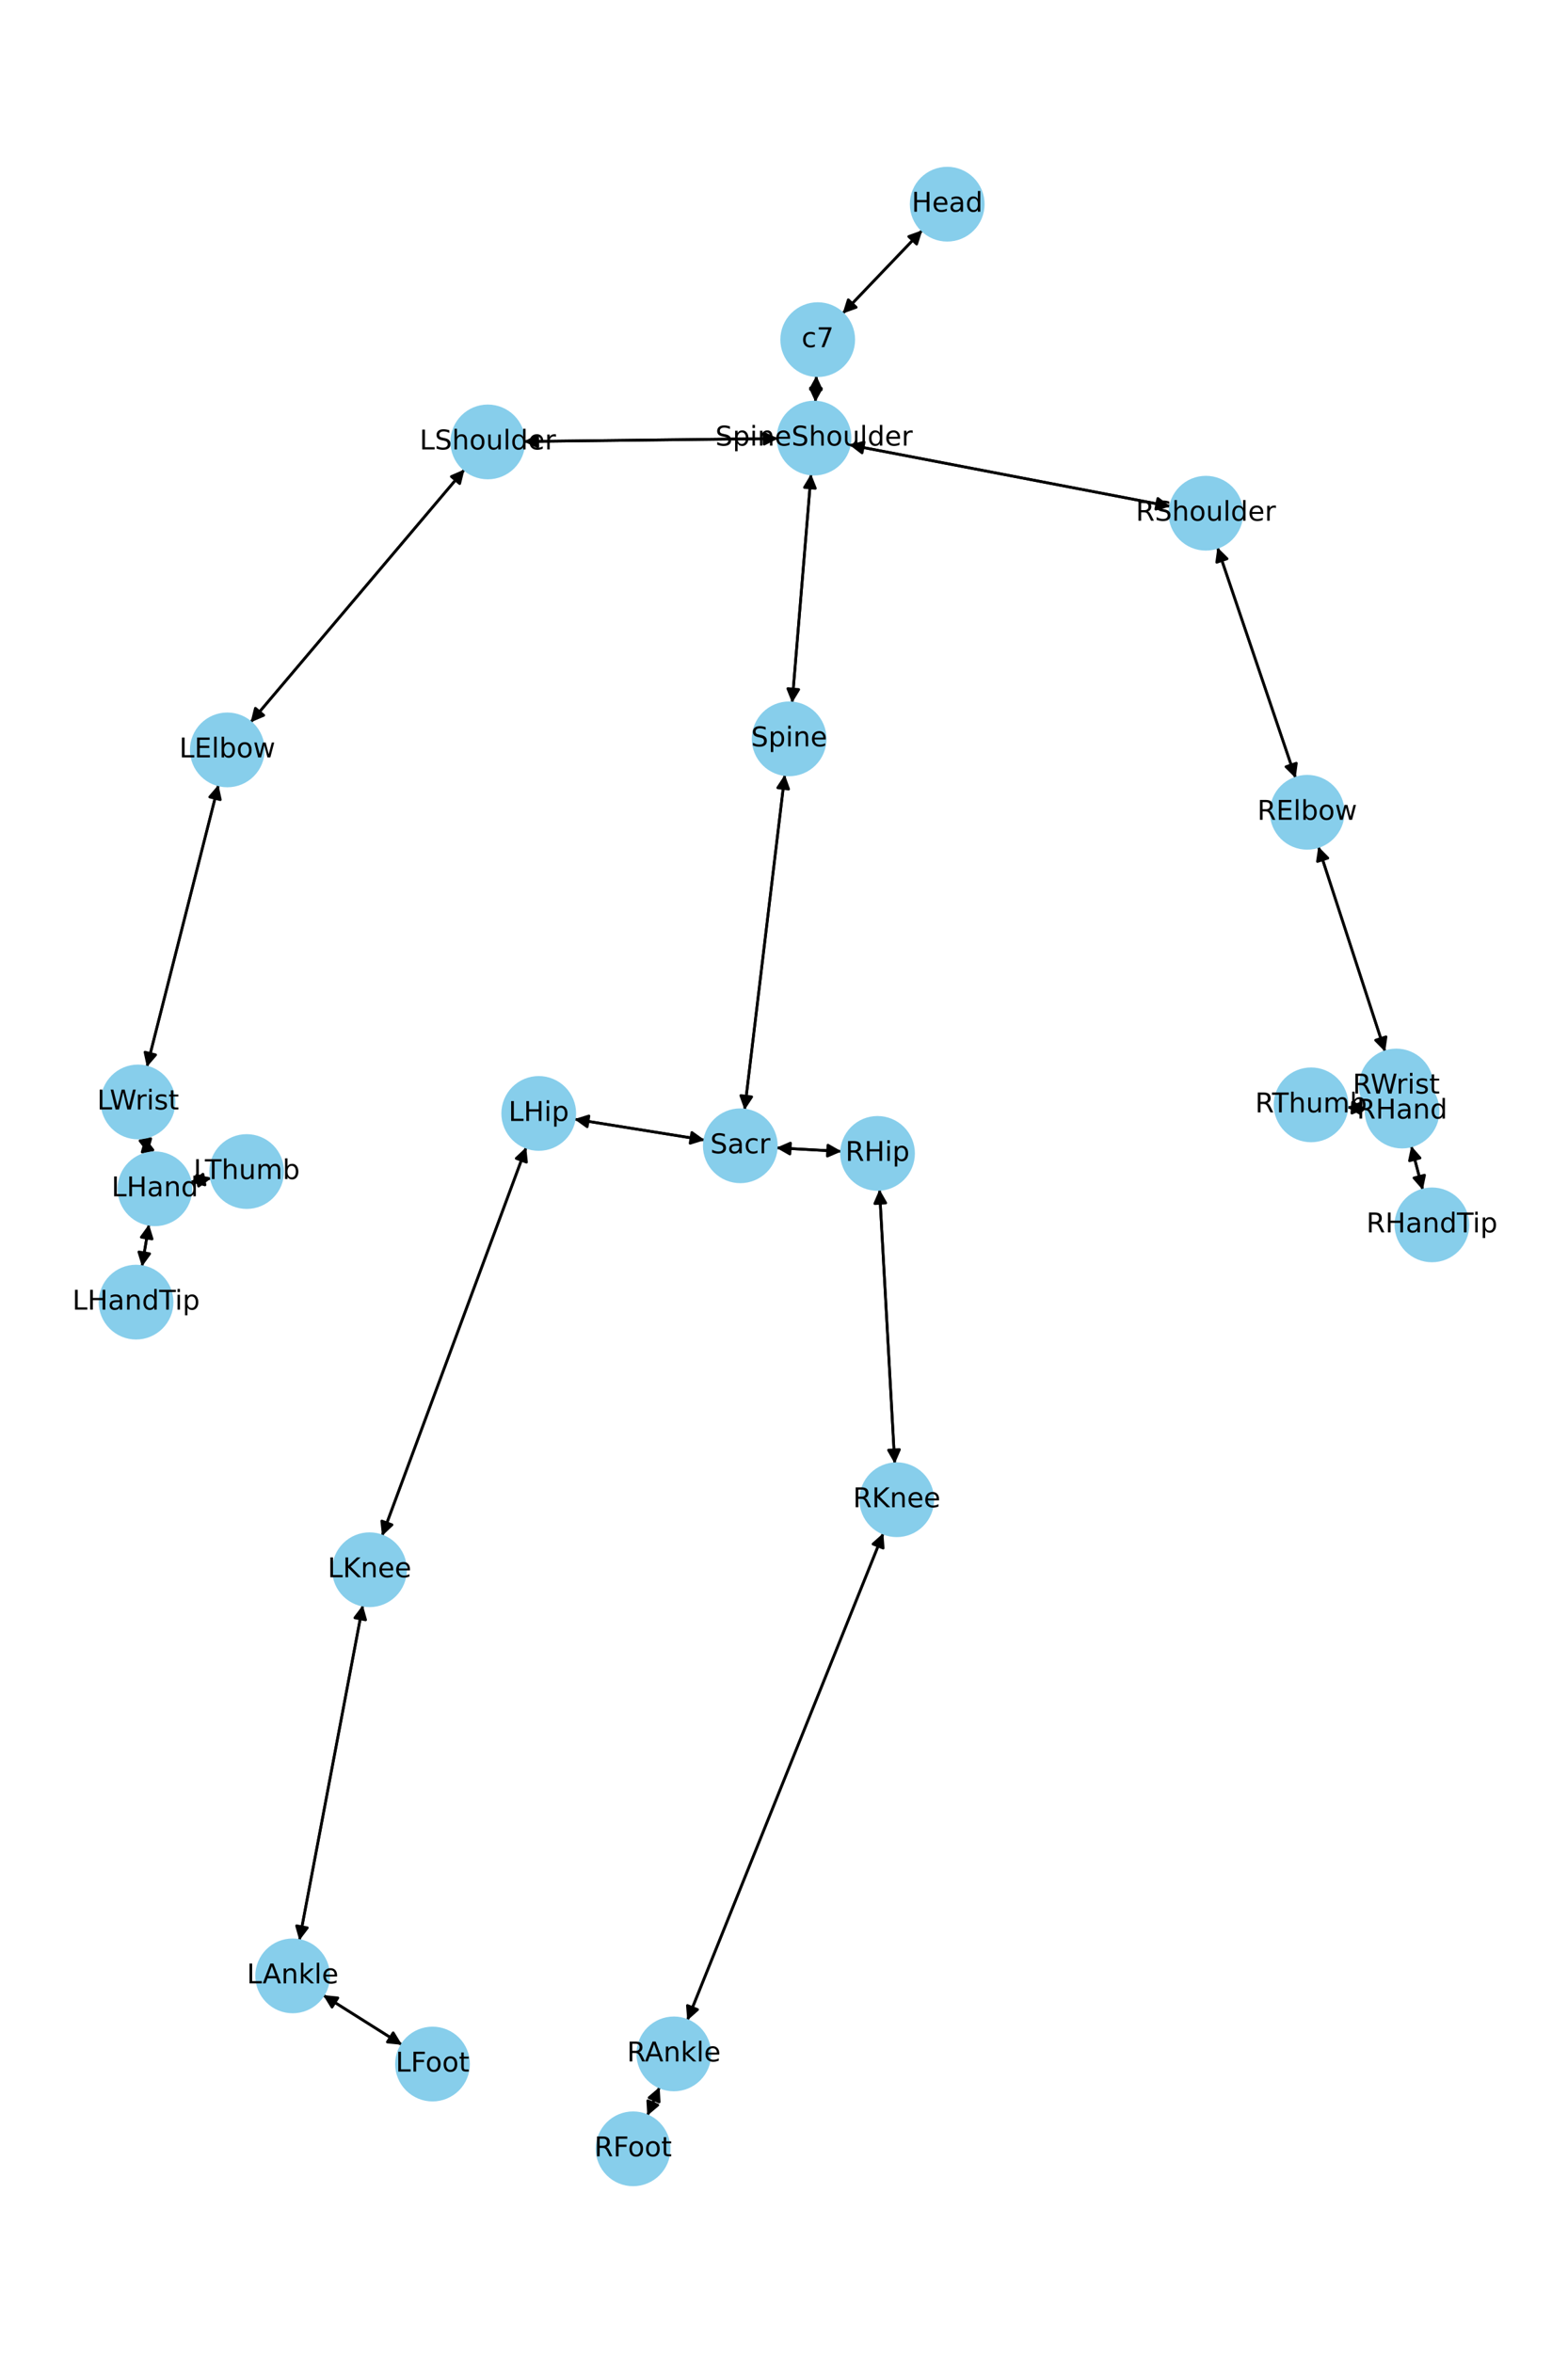 <?xml version="1.0" encoding="utf-8" standalone="no"?>
<!DOCTYPE svg PUBLIC "-//W3C//DTD SVG 1.1//EN"
  "http://www.w3.org/Graphics/SVG/1.1/DTD/svg11.dtd">
<!-- Created with matplotlib (https://matplotlib.org/) -->
<svg height="864pt" version="1.1" viewBox="0 0 576 864" width="576pt" xmlns="http://www.w3.org/2000/svg" xmlns:xlink="http://www.w3.org/1999/xlink">
 <defs>
  <style type="text/css">*{stroke-linecap:butt;stroke-linejoin:round;}</style>
 </defs>
 <g id="figure_1">
  <g id="patch_1">
   <path d="M 0 864 
L 576 864 
L 576 0 
L 0 0 
z
" style="fill:#ffffff;"/>
  </g>
  <g id="axes_1">
   <g id="patch_2">
    <path clip-path="url(#p92b33b0981)" d="M 338.811 84.534 
Q 324.17 99.842 310.302 114.341 
" style="fill:none;stroke:#000000;stroke-linecap:round;"/>
    <path clip-path="url(#p92b33b0981)" d="M 314.512 112.833 
L 310.302 114.341 
L 311.622 110.068 
L 314.512 112.833 
z
" style="stroke:#000000;stroke-linecap:round;"/>
   </g>
   <g id="patch_3">
    <path clip-path="url(#p92b33b0981)" d="M 299.892 137.928 
Q 299.71 142.787 299.571 146.529 
" style="fill:none;stroke:#000000;stroke-linecap:round;"/>
    <path clip-path="url(#p92b33b0981)" d="M 301.718 142.607 
L 299.571 146.529 
L 297.721 142.457 
L 301.718 142.607 
z
" style="stroke:#000000;stroke-linecap:round;"/>
   </g>
   <g id="patch_4">
    <path clip-path="url(#p92b33b0981)" d="M 309.528 115.151 
Q 324.168 99.843 338.036 85.344 
" style="fill:none;stroke:#000000;stroke-linecap:round;"/>
    <path clip-path="url(#p92b33b0981)" d="M 333.826 86.852 
L 338.036 85.344 
L 336.717 89.617 
L 333.826 86.852 
z
" style="stroke:#000000;stroke-linecap:round;"/>
   </g>
   <g id="patch_5">
    <path clip-path="url(#p92b33b0981)" d="M 297.944 174.045 
Q 294.462 216.078 291.072 256.997 
" style="fill:none;stroke:#000000;stroke-linecap:round;"/>
    <path clip-path="url(#p92b33b0981)" d="M 293.396 253.175 
L 291.072 256.997 
L 289.409 252.845 
L 293.396 253.175 
z
" style="stroke:#000000;stroke-linecap:round;"/>
   </g>
   <g id="patch_6">
    <path clip-path="url(#p92b33b0981)" d="M 285.806 161.02 
Q 239.109 161.569 193.53 162.105 
" style="fill:none;stroke:#000000;stroke-linecap:round;"/>
    <path clip-path="url(#p92b33b0981)" d="M 197.554 164.058 
L 193.53 162.105 
L 197.507 160.058 
L 197.554 164.058 
z
" style="stroke:#000000;stroke-linecap:round;"/>
   </g>
   <g id="patch_7">
    <path clip-path="url(#p92b33b0981)" d="M 312.025 163.354 
Q 371.004 174.655 428.885 185.747 
" style="fill:none;stroke:#000000;stroke-linecap:round;"/>
    <path clip-path="url(#p92b33b0981)" d="M 425.333 183.03 
L 428.885 185.747 
L 424.58 186.958 
L 425.333 183.03 
z
" style="stroke:#000000;stroke-linecap:round;"/>
   </g>
   <g id="patch_8">
    <path clip-path="url(#p92b33b0981)" d="M 299.529 147.647 
Q 299.71 142.787 299.85 139.045 
" style="fill:none;stroke:#000000;stroke-linecap:round;"/>
    <path clip-path="url(#p92b33b0981)" d="M 297.702 142.968 
L 299.85 139.045 
L 301.699 143.117 
L 297.702 142.968 
z
" style="stroke:#000000;stroke-linecap:round;"/>
   </g>
   <g id="patch_9">
    <path clip-path="url(#p92b33b0981)" d="M 288.31 284.435 
Q 280.917 346.015 273.657 406.485 
" style="fill:none;stroke:#000000;stroke-linecap:round;"/>
    <path clip-path="url(#p92b33b0981)" d="M 276.12 402.752 
L 273.657 406.485 
L 272.149 402.275 
L 276.12 402.752 
z
" style="stroke:#000000;stroke-linecap:round;"/>
   </g>
   <g id="patch_10">
    <path clip-path="url(#p92b33b0981)" d="M 290.979 258.117 
Q 294.461 216.084 297.851 175.165 
" style="fill:none;stroke:#000000;stroke-linecap:round;"/>
    <path clip-path="url(#p92b33b0981)" d="M 295.528 178.987 
L 297.851 175.165 
L 299.514 179.317 
L 295.528 178.987 
z
" style="stroke:#000000;stroke-linecap:round;"/>
   </g>
   <g id="patch_11">
    <path clip-path="url(#p92b33b0981)" d="M 258.882 418.63 
Q 234.923 414.786 212.067 411.119 
" style="fill:none;stroke:#000000;stroke-linecap:round;"/>
    <path clip-path="url(#p92b33b0981)" d="M 215.699 413.728 
L 212.067 411.119 
L 216.333 409.778 
L 215.699 413.728 
z
" style="stroke:#000000;stroke-linecap:round;"/>
   </g>
   <g id="patch_12">
    <path clip-path="url(#p92b33b0981)" d="M 285.155 421.458 
Q 297.15 422.123 308.028 422.727 
" style="fill:none;stroke:#000000;stroke-linecap:round;"/>
    <path clip-path="url(#p92b33b0981)" d="M 304.144 420.508 
L 308.028 422.727 
L 303.923 424.502 
L 304.144 420.508 
z
" style="stroke:#000000;stroke-linecap:round;"/>
   </g>
   <g id="patch_13">
    <path clip-path="url(#p92b33b0981)" d="M 273.525 407.588 
Q 280.918 346.008 288.178 285.538 
" style="fill:none;stroke:#000000;stroke-linecap:round;"/>
    <path clip-path="url(#p92b33b0981)" d="M 285.715 289.271 
L 288.178 285.538 
L 289.687 289.748 
L 285.715 289.271 
z
" style="stroke:#000000;stroke-linecap:round;"/>
   </g>
   <g id="patch_14">
    <path clip-path="url(#p92b33b0981)" d="M 170.639 172.375 
Q 131.342 218.817 92.768 264.406 
" style="fill:none;stroke:#000000;stroke-linecap:round;"/>
    <path clip-path="url(#p92b33b0981)" d="M 96.878 262.645 
L 92.768 264.406 
L 93.825 260.061 
L 96.878 262.645 
z
" style="stroke:#000000;stroke-linecap:round;"/>
   </g>
   <g id="patch_15">
    <path clip-path="url(#p92b33b0981)" d="M 192.415 162.118 
Q 239.112 161.569 284.691 161.033 
" style="fill:none;stroke:#000000;stroke-linecap:round;"/>
    <path clip-path="url(#p92b33b0981)" d="M 280.668 159.081 
L 284.691 161.033 
L 280.715 163.08 
L 280.668 159.081 
z
" style="stroke:#000000;stroke-linecap:round;"/>
   </g>
   <g id="patch_16">
    <path clip-path="url(#p92b33b0981)" d="M 80.248 288.183 
Q 67.103 339.993 54.234 390.72 
" style="fill:none;stroke:#000000;stroke-linecap:round;"/>
    <path clip-path="url(#p92b33b0981)" d="M 57.156 387.334 
L 54.234 390.72 
L 53.279 386.351 
L 57.156 387.334 
z
" style="stroke:#000000;stroke-linecap:round;"/>
   </g>
   <g id="patch_17">
    <path clip-path="url(#p92b33b0981)" d="M 92.048 265.256 
Q 131.345 218.814 169.919 173.225 
" style="fill:none;stroke:#000000;stroke-linecap:round;"/>
    <path clip-path="url(#p92b33b0981)" d="M 165.809 174.987 
L 169.919 173.225 
L 168.862 177.57 
L 165.809 174.987 
z
" style="stroke:#000000;stroke-linecap:round;"/>
   </g>
   <g id="patch_18">
    <path clip-path="url(#p92b33b0981)" d="M 53.228 417.617 
Q 53.802 420.571 54.163 422.429 
" style="fill:none;stroke:#000000;stroke-linecap:round;"/>
    <path clip-path="url(#p92b33b0981)" d="M 55.364 418.121 
L 54.163 422.429 
L 51.437 418.883 
L 55.364 418.121 
z
" style="stroke:#000000;stroke-linecap:round;"/>
   </g>
   <g id="patch_19">
    <path clip-path="url(#p92b33b0981)" d="M 53.959 391.803 
Q 67.103 339.993 79.973 289.266 
" style="fill:none;stroke:#000000;stroke-linecap:round;"/>
    <path clip-path="url(#p92b33b0981)" d="M 77.051 292.652 
L 79.973 289.266 
L 80.928 293.635 
L 77.051 292.652 
z
" style="stroke:#000000;stroke-linecap:round;"/>
   </g>
   <g id="patch_20">
    <path clip-path="url(#p92b33b0981)" d="M 54.731 449.561 
Q 53.442 457.319 52.336 463.973 
" style="fill:none;stroke:#000000;stroke-linecap:round;"/>
    <path clip-path="url(#p92b33b0981)" d="M 54.965 460.355 
L 52.336 463.973 
L 51.019 459.7 
L 54.965 460.355 
z
" style="stroke:#000000;stroke-linecap:round;"/>
   </g>
   <g id="patch_21">
    <path clip-path="url(#p92b33b0981)" d="M 69.9 434.07 
Q 73.757 433.345 76.516 432.827 
" style="fill:none;stroke:#000000;stroke-linecap:round;"/>
    <path clip-path="url(#p92b33b0981)" d="M 72.215 431.6 
L 76.516 432.827 
L 72.954 435.531 
L 72.215 431.6 
z
" style="stroke:#000000;stroke-linecap:round;"/>
   </g>
   <g id="patch_22">
    <path clip-path="url(#p92b33b0981)" d="M 54.376 423.525 
Q 53.802 420.57 53.441 418.713 
" style="fill:none;stroke:#000000;stroke-linecap:round;"/>
    <path clip-path="url(#p92b33b0981)" d="M 52.241 423.021 
L 53.441 418.713 
L 56.167 422.258 
L 52.241 423.021 
z
" style="stroke:#000000;stroke-linecap:round;"/>
   </g>
   <g id="patch_23">
    <path clip-path="url(#p92b33b0981)" d="M 447.221 200.977 
Q 461.584 243.358 475.587 284.68 
" style="fill:none;stroke:#000000;stroke-linecap:round;"/>
    <path clip-path="url(#p92b33b0981)" d="M 476.198 280.25 
L 475.587 284.68 
L 472.409 281.534 
L 476.198 280.25 
z
" style="stroke:#000000;stroke-linecap:round;"/>
   </g>
   <g id="patch_24">
    <path clip-path="url(#p92b33b0981)" d="M 429.986 185.958 
Q 371.007 174.656 313.126 163.565 
" style="fill:none;stroke:#000000;stroke-linecap:round;"/>
    <path clip-path="url(#p92b33b0981)" d="M 316.678 166.282 
L 313.126 163.565 
L 317.431 162.353 
L 316.678 166.282 
z
" style="stroke:#000000;stroke-linecap:round;"/>
   </g>
   <g id="patch_25">
    <path clip-path="url(#p92b33b0981)" d="M 484.287 310.844 
Q 496.554 348.521 508.475 385.135 
" style="fill:none;stroke:#000000;stroke-linecap:round;"/>
    <path clip-path="url(#p92b33b0981)" d="M 509.138 380.713 
L 508.475 385.135 
L 505.335 381.951 
L 509.138 380.713 
z
" style="stroke:#000000;stroke-linecap:round;"/>
   </g>
   <g id="patch_26">
    <path clip-path="url(#p92b33b0981)" d="M 475.945 285.734 
Q 461.582 243.353 447.579 202.032 
" style="fill:none;stroke:#000000;stroke-linecap:round;"/>
    <path clip-path="url(#p92b33b0981)" d="M 446.968 206.462 
L 447.579 202.032 
L 450.757 205.178 
L 446.968 206.462 
z
" style="stroke:#000000;stroke-linecap:round;"/>
   </g>
   <g id="patch_27">
    <path clip-path="url(#p92b33b0981)" d="M 512.916 398.776 
Q 513.985 403.375 514.802 406.886 
" style="fill:none;stroke:#000000;stroke-linecap:round;"/>
    <path clip-path="url(#p92b33b0981)" d="M 515.844 402.537 
L 514.802 406.886 
L 511.948 403.443 
L 515.844 402.537 
z
" style="stroke:#000000;stroke-linecap:round;"/>
   </g>
   <g id="patch_28">
    <path clip-path="url(#p92b33b0981)" d="M 508.82 386.197 
Q 496.553 348.519 484.632 311.906 
" style="fill:none;stroke:#000000;stroke-linecap:round;"/>
    <path clip-path="url(#p92b33b0981)" d="M 483.969 316.328 
L 484.632 311.906 
L 487.772 315.09 
L 483.969 316.328 
z
" style="stroke:#000000;stroke-linecap:round;"/>
   </g>
   <g id="patch_29">
    <path clip-path="url(#p92b33b0981)" d="M 518.411 420.771 
Q 520.536 428.869 522.377 435.887 
" style="fill:none;stroke:#000000;stroke-linecap:round;"/>
    <path clip-path="url(#p92b33b0981)" d="M 523.296 431.51 
L 522.377 435.887 
L 519.427 432.525 
L 523.296 431.51 
z
" style="stroke:#000000;stroke-linecap:round;"/>
   </g>
   <g id="patch_30">
    <path clip-path="url(#p92b33b0981)" d="M 501.858 407.074 
Q 498.337 406.833 495.932 406.669 
" style="fill:none;stroke:#000000;stroke-linecap:round;"/>
    <path clip-path="url(#p92b33b0981)" d="M 499.786 408.937 
L 495.932 406.669 
L 500.059 404.946 
L 499.786 408.937 
z
" style="stroke:#000000;stroke-linecap:round;"/>
   </g>
   <g id="patch_31">
    <path clip-path="url(#p92b33b0981)" d="M 515.055 407.975 
Q 513.985 403.375 513.169 399.865 
" style="fill:none;stroke:#000000;stroke-linecap:round;"/>
    <path clip-path="url(#p92b33b0981)" d="M 512.127 404.214 
L 513.169 399.865 
L 516.023 403.308 
L 512.127 404.214 
z
" style="stroke:#000000;stroke-linecap:round;"/>
   </g>
   <g id="patch_32">
    <path clip-path="url(#p92b33b0981)" d="M 193.302 421.249 
Q 166.823 492.621 140.734 562.945 
" style="fill:none;stroke:#000000;stroke-linecap:round;"/>
    <path clip-path="url(#p92b33b0981)" d="M 144 559.891 
L 140.734 562.945 
L 140.25 558.5 
L 144 559.891 
z
" style="stroke:#000000;stroke-linecap:round;"/>
   </g>
   <g id="patch_33">
    <path clip-path="url(#p92b33b0981)" d="M 210.968 410.943 
Q 234.928 414.787 257.784 418.453 
" style="fill:none;stroke:#000000;stroke-linecap:round;"/>
    <path clip-path="url(#p92b33b0981)" d="M 254.151 415.845 
L 257.784 418.453 
L 253.517 419.795 
L 254.151 415.845 
z
" style="stroke:#000000;stroke-linecap:round;"/>
   </g>
   <g id="patch_34">
    <path clip-path="url(#p92b33b0981)" d="M 133.282 589.399 
Q 121.626 650.962 110.179 711.427 
" style="fill:none;stroke:#000000;stroke-linecap:round;"/>
    <path clip-path="url(#p92b33b0981)" d="M 112.888 707.869 
L 110.179 711.427 
L 108.958 707.125 
L 112.888 707.869 
z
" style="stroke:#000000;stroke-linecap:round;"/>
   </g>
   <g id="patch_35">
    <path clip-path="url(#p92b33b0981)" d="M 140.344 563.994 
Q 166.823 492.622 192.912 422.298 
" style="fill:none;stroke:#000000;stroke-linecap:round;"/>
    <path clip-path="url(#p92b33b0981)" d="M 189.646 425.352 
L 192.912 422.298 
L 193.396 426.744 
L 189.646 425.352 
z
" style="stroke:#000000;stroke-linecap:round;"/>
   </g>
   <g id="patch_36">
    <path clip-path="url(#p92b33b0981)" d="M 118.702 732.577 
Q 133.199 741.713 146.75 750.252 
" style="fill:none;stroke:#000000;stroke-linecap:round;"/>
    <path clip-path="url(#p92b33b0981)" d="M 144.432 746.428 
L 146.75 750.252 
L 142.3 749.812 
L 144.432 746.428 
z
" style="stroke:#000000;stroke-linecap:round;"/>
   </g>
   <g id="patch_37">
    <path clip-path="url(#p92b33b0981)" d="M 109.972 712.522 
Q 121.627 650.959 133.075 590.493 
" style="fill:none;stroke:#000000;stroke-linecap:round;"/>
    <path clip-path="url(#p92b33b0981)" d="M 130.365 594.052 
L 133.075 590.493 
L 134.296 594.796 
L 130.365 594.052 
z
" style="stroke:#000000;stroke-linecap:round;"/>
   </g>
   <g id="patch_38">
    <path clip-path="url(#p92b33b0981)" d="M 147.696 750.848 
Q 133.199 741.713 119.648 733.173 
" style="fill:none;stroke:#000000;stroke-linecap:round;"/>
    <path clip-path="url(#p92b33b0981)" d="M 121.966 736.998 
L 119.648 733.173 
L 124.098 733.614 
L 121.966 736.998 
z
" style="stroke:#000000;stroke-linecap:round;"/>
   </g>
   <g id="patch_39">
    <path clip-path="url(#p92b33b0981)" d="M 323.087 436.727 
Q 325.886 487.104 328.623 536.365 
" style="fill:none;stroke:#000000;stroke-linecap:round;"/>
    <path clip-path="url(#p92b33b0981)" d="M 330.398 532.26 
L 328.623 536.365 
L 326.404 532.482 
L 330.398 532.26 
z
" style="stroke:#000000;stroke-linecap:round;"/>
   </g>
   <g id="patch_40">
    <path clip-path="url(#p92b33b0981)" d="M 309.146 422.789 
Q 297.151 422.124 286.273 421.52 
" style="fill:none;stroke:#000000;stroke-linecap:round;"/>
    <path clip-path="url(#p92b33b0981)" d="M 290.156 423.739 
L 286.273 421.52 
L 290.378 419.745 
L 290.156 423.739 
z
" style="stroke:#000000;stroke-linecap:round;"/>
   </g>
   <g id="patch_41">
    <path clip-path="url(#p92b33b0981)" d="M 324.479 562.96 
Q 288.476 652.432 252.891 740.866 
" style="fill:none;stroke:#000000;stroke-linecap:round;"/>
    <path clip-path="url(#p92b33b0981)" d="M 256.24 737.901 
L 252.891 740.866 
L 252.529 736.408 
L 256.24 737.901 
z
" style="stroke:#000000;stroke-linecap:round;"/>
   </g>
   <g id="patch_42">
    <path clip-path="url(#p92b33b0981)" d="M 328.685 537.48 
Q 325.886 487.103 323.149 437.843 
" style="fill:none;stroke:#000000;stroke-linecap:round;"/>
    <path clip-path="url(#p92b33b0981)" d="M 321.374 441.947 
L 323.149 437.843 
L 325.368 441.725 
L 321.374 441.947 
z
" style="stroke:#000000;stroke-linecap:round;"/>
   </g>
   <g id="patch_43">
    <path clip-path="url(#p92b33b0981)" d="M 242.314 766.331 
Q 240.05 771.601 238.227 775.844 
" style="fill:none;stroke:#000000;stroke-linecap:round;"/>
    <path clip-path="url(#p92b33b0981)" d="M 241.644 772.959 
L 238.227 775.844 
L 237.968 771.38 
L 241.644 772.959 
z
" style="stroke:#000000;stroke-linecap:round;"/>
   </g>
   <g id="patch_44">
    <path clip-path="url(#p92b33b0981)" d="M 252.473 741.904 
Q 288.476 652.432 324.062 563.998 
" style="fill:none;stroke:#000000;stroke-linecap:round;"/>
    <path clip-path="url(#p92b33b0981)" d="M 320.713 566.963 
L 324.062 563.998 
L 324.424 568.456 
L 320.713 566.963 
z
" style="stroke:#000000;stroke-linecap:round;"/>
   </g>
   <g id="patch_45">
    <path clip-path="url(#p92b33b0981)" d="M 237.786 776.872 
Q 240.05 771.601 241.873 767.358 
" style="fill:none;stroke:#000000;stroke-linecap:round;"/>
    <path clip-path="url(#p92b33b0981)" d="M 238.456 770.244 
L 241.873 767.358 
L 242.132 771.823 
L 238.456 770.244 
z
" style="stroke:#000000;stroke-linecap:round;"/>
   </g>
   <g id="patch_46">
    <path clip-path="url(#p92b33b0981)" d="M 52.152 465.081 
Q 53.441 457.323 54.547 450.669 
" style="fill:none;stroke:#000000;stroke-linecap:round;"/>
    <path clip-path="url(#p92b33b0981)" d="M 51.918 454.287 
L 54.547 450.669 
L 55.864 454.942 
L 51.918 454.287 
z
" style="stroke:#000000;stroke-linecap:round;"/>
   </g>
   <g id="patch_47">
    <path clip-path="url(#p92b33b0981)" d="M 77.612 432.621 
Q 73.755 433.346 70.997 433.864 
" style="fill:none;stroke:#000000;stroke-linecap:round;"/>
    <path clip-path="url(#p92b33b0981)" d="M 75.297 435.091 
L 70.997 433.864 
L 74.559 431.16 
L 75.297 435.091 
z
" style="stroke:#000000;stroke-linecap:round;"/>
   </g>
   <g id="patch_48">
    <path clip-path="url(#p92b33b0981)" d="M 522.66 436.966 
Q 520.535 428.867 518.695 421.85 
" style="fill:none;stroke:#000000;stroke-linecap:round;"/>
    <path clip-path="url(#p92b33b0981)" d="M 517.775 426.226 
L 518.695 421.85 
L 521.644 425.211 
L 517.775 426.226 
z
" style="stroke:#000000;stroke-linecap:round;"/>
   </g>
   <g id="patch_49">
    <path clip-path="url(#p92b33b0981)" d="M 494.813 406.593 
Q 498.334 406.833 500.74 406.997 
" style="fill:none;stroke:#000000;stroke-linecap:round;"/>
    <path clip-path="url(#p92b33b0981)" d="M 496.886 404.729 
L 500.74 406.997 
L 496.613 408.72 
L 496.886 404.729 
z
" style="stroke:#000000;stroke-linecap:round;"/>
   </g>
   <g id="PathCollection_1">
    <defs>
     <path d="M 0 13.229 
C 3.508 13.229 6.873 11.835 9.354 9.354 
C 11.835 6.873 13.229 3.508 13.229 0 
C 13.229 -3.508 11.835 -6.873 9.354 -9.354 
C 6.873 -11.835 3.508 -13.229 0 -13.229 
C -3.508 -13.229 -6.873 -11.835 -9.354 -9.354 
C -11.835 -6.873 -13.229 -3.508 -13.229 0 
C -13.229 3.508 -11.835 6.873 -9.354 9.354 
C -6.873 11.835 -3.508 13.229 0 13.229 
z
" id="ma972249b07" style="stroke:#87ceeb;"/>
    </defs>
    <g clip-path="url(#p92b33b0981)">
     <use style="fill:#87ceeb;stroke:#87ceeb;" x="347.954" xlink:href="#ma972249b07" y="74.975"/>
     <use style="fill:#87ceeb;stroke:#87ceeb;" x="300.385" xlink:href="#ma972249b07" y="124.71"/>
     <use style="fill:#87ceeb;stroke:#87ceeb;" x="299.036" xlink:href="#ma972249b07" y="160.865"/>
     <use style="fill:#87ceeb;stroke:#87ceeb;" x="289.888" xlink:href="#ma972249b07" y="271.297"/>
     <use style="fill:#87ceeb;stroke:#87ceeb;" x="271.948" xlink:href="#ma972249b07" y="420.726"/>
     <use style="fill:#87ceeb;stroke:#87ceeb;" x="179.186" xlink:href="#ma972249b07" y="162.274"/>
     <use style="fill:#87ceeb;stroke:#87ceeb;" x="83.501" xlink:href="#ma972249b07" y="275.357"/>
     <use style="fill:#87ceeb;stroke:#87ceeb;" x="50.705" xlink:href="#ma972249b07" y="404.629"/>
     <use style="fill:#87ceeb;stroke:#87ceeb;" x="56.899" xlink:href="#ma972249b07" y="436.513"/>
     <use style="fill:#87ceeb;stroke:#87ceeb;" x="442.975" xlink:href="#ma972249b07" y="188.447"/>
     <use style="fill:#87ceeb;stroke:#87ceeb;" x="480.191" xlink:href="#ma972249b07" y="298.265"/>
     <use style="fill:#87ceeb;stroke:#87ceeb;" x="512.916" xlink:href="#ma972249b07" y="398.776"/>
     <use style="fill:#87ceeb;stroke:#87ceeb;" x="515.055" xlink:href="#ma972249b07" y="407.975"/>
     <use style="fill:#87ceeb;stroke:#87ceeb;" x="197.903" xlink:href="#ma972249b07" y="408.847"/>
     <use style="fill:#87ceeb;stroke:#87ceeb;" x="135.743" xlink:href="#ma972249b07" y="576.396"/>
     <use style="fill:#87ceeb;stroke:#87ceeb;" x="107.51" xlink:href="#ma972249b07" y="725.525"/>
     <use style="fill:#87ceeb;stroke:#87ceeb;" x="158.888" xlink:href="#ma972249b07" y="757.901"/>
     <use style="fill:#87ceeb;stroke:#87ceeb;" x="322.353" xlink:href="#ma972249b07" y="423.521"/>
     <use style="fill:#87ceeb;stroke:#87ceeb;" x="329.418" xlink:href="#ma972249b07" y="550.686"/>
     <use style="fill:#87ceeb;stroke:#87ceeb;" x="247.534" xlink:href="#ma972249b07" y="754.178"/>
     <use style="fill:#87ceeb;stroke:#87ceeb;" x="232.566" xlink:href="#ma972249b07" y="789.025"/>
     <use style="fill:#87ceeb;stroke:#87ceeb;" x="49.983" xlink:href="#ma972249b07" y="478.13"/>
     <use style="fill:#87ceeb;stroke:#87ceeb;" x="90.613" xlink:href="#ma972249b07" y="430.178"/>
     <use style="fill:#87ceeb;stroke:#87ceeb;" x="526.017" xlink:href="#ma972249b07" y="449.762"/>
     <use style="fill:#87ceeb;stroke:#87ceeb;" x="481.617" xlink:href="#ma972249b07" y="405.691"/>
    </g>
   </g>
   <g id="text_1">
    <g clip-path="url(#p92b33b0981)">
     <!-- Head -->
     <g transform="translate(334.879 77.735)scale(0.1 -0.1)">
      <defs>
       <path d="M 9.812 72.906 
L 19.672 72.906 
L 19.672 43.016 
L 55.516 43.016 
L 55.516 72.906 
L 65.375 72.906 
L 65.375 0 
L 55.516 0 
L 55.516 34.719 
L 19.672 34.719 
L 19.672 0 
L 9.812 0 
z
" id="DejaVuSans-72"/>
       <path d="M 56.203 29.594 
L 56.203 25.203 
L 14.891 25.203 
Q 15.484 15.922 20.484 11.062 
Q 25.484 6.203 34.422 6.203 
Q 39.594 6.203 44.453 7.469 
Q 49.312 8.734 54.109 11.281 
L 54.109 2.781 
Q 49.266 0.734 44.188 -0.344 
Q 39.109 -1.422 33.891 -1.422 
Q 20.797 -1.422 13.156 6.188 
Q 5.516 13.812 5.516 26.812 
Q 5.516 40.234 12.766 48.109 
Q 20.016 56 32.328 56 
Q 43.359 56 49.781 48.891 
Q 56.203 41.797 56.203 29.594 
z
M 47.219 32.234 
Q 47.125 39.594 43.094 43.984 
Q 39.062 48.391 32.422 48.391 
Q 24.906 48.391 20.391 44.141 
Q 15.875 39.891 15.188 32.172 
z
" id="DejaVuSans-101"/>
       <path d="M 34.281 27.484 
Q 23.391 27.484 19.188 25 
Q 14.984 22.516 14.984 16.5 
Q 14.984 11.719 18.141 8.906 
Q 21.297 6.109 26.703 6.109 
Q 34.188 6.109 38.703 11.406 
Q 43.219 16.703 43.219 25.484 
L 43.219 27.484 
z
M 52.203 31.203 
L 52.203 0 
L 43.219 0 
L 43.219 8.297 
Q 40.141 3.328 35.547 0.953 
Q 30.953 -1.422 24.312 -1.422 
Q 15.922 -1.422 10.953 3.297 
Q 6 8.016 6 15.922 
Q 6 25.141 12.172 29.828 
Q 18.359 34.516 30.609 34.516 
L 43.219 34.516 
L 43.219 35.406 
Q 43.219 41.609 39.141 45 
Q 35.062 48.391 27.688 48.391 
Q 23 48.391 18.547 47.266 
Q 14.109 46.141 10.016 43.891 
L 10.016 52.203 
Q 14.938 54.109 19.578 55.047 
Q 24.219 56 28.609 56 
Q 40.484 56 46.344 49.844 
Q 52.203 43.703 52.203 31.203 
z
" id="DejaVuSans-97"/>
       <path d="M 45.406 46.391 
L 45.406 75.984 
L 54.391 75.984 
L 54.391 0 
L 45.406 0 
L 45.406 8.203 
Q 42.578 3.328 38.25 0.953 
Q 33.938 -1.422 27.875 -1.422 
Q 17.969 -1.422 11.734 6.484 
Q 5.516 14.406 5.516 27.297 
Q 5.516 40.188 11.734 48.094 
Q 17.969 56 27.875 56 
Q 33.938 56 38.25 53.625 
Q 42.578 51.266 45.406 46.391 
z
M 14.797 27.297 
Q 14.797 17.391 18.875 11.75 
Q 22.953 6.109 30.078 6.109 
Q 37.203 6.109 41.297 11.75 
Q 45.406 17.391 45.406 27.297 
Q 45.406 37.203 41.297 42.844 
Q 37.203 48.484 30.078 48.484 
Q 22.953 48.484 18.875 42.844 
Q 14.797 37.203 14.797 27.297 
z
" id="DejaVuSans-100"/>
      </defs>
      <use xlink:href="#DejaVuSans-72"/>
      <use x="75.195" xlink:href="#DejaVuSans-101"/>
      <use x="136.719" xlink:href="#DejaVuSans-97"/>
      <use x="197.998" xlink:href="#DejaVuSans-100"/>
     </g>
    </g>
   </g>
   <g id="text_2">
    <g clip-path="url(#p92b33b0981)">
     <!-- c7 -->
     <g transform="translate(294.455 127.469)scale(0.1 -0.1)">
      <defs>
       <path d="M 48.781 52.594 
L 48.781 44.188 
Q 44.969 46.297 41.141 47.344 
Q 37.312 48.391 33.406 48.391 
Q 24.656 48.391 19.812 42.844 
Q 14.984 37.312 14.984 27.297 
Q 14.984 17.281 19.812 11.734 
Q 24.656 6.203 33.406 6.203 
Q 37.312 6.203 41.141 7.25 
Q 44.969 8.297 48.781 10.406 
L 48.781 2.094 
Q 45.016 0.344 40.984 -0.531 
Q 36.969 -1.422 32.422 -1.422 
Q 20.062 -1.422 12.781 6.344 
Q 5.516 14.109 5.516 27.297 
Q 5.516 40.672 12.859 48.328 
Q 20.219 56 33.016 56 
Q 37.156 56 41.109 55.141 
Q 45.062 54.297 48.781 52.594 
z
" id="DejaVuSans-99"/>
       <path d="M 8.203 72.906 
L 55.078 72.906 
L 55.078 68.703 
L 28.609 0 
L 18.312 0 
L 43.219 64.594 
L 8.203 64.594 
z
" id="DejaVuSans-55"/>
      </defs>
      <use xlink:href="#DejaVuSans-99"/>
      <use x="54.98" xlink:href="#DejaVuSans-55"/>
     </g>
    </g>
   </g>
   <g id="text_3">
    <g clip-path="url(#p92b33b0981)">
     <!-- SpineShoulder -->
     <g transform="translate(262.786 163.624)scale(0.1 -0.1)">
      <defs>
       <path d="M 53.516 70.516 
L 53.516 60.891 
Q 47.906 63.578 42.922 64.891 
Q 37.938 66.219 33.297 66.219 
Q 25.25 66.219 20.875 63.094 
Q 16.5 59.969 16.5 54.203 
Q 16.5 49.359 19.406 46.891 
Q 22.312 44.438 30.422 42.922 
L 36.375 41.703 
Q 47.406 39.594 52.656 34.297 
Q 57.906 29 57.906 20.125 
Q 57.906 9.516 50.797 4.047 
Q 43.703 -1.422 29.984 -1.422 
Q 24.812 -1.422 18.969 -0.25 
Q 13.141 0.922 6.891 3.219 
L 6.891 13.375 
Q 12.891 10.016 18.656 8.297 
Q 24.422 6.594 29.984 6.594 
Q 38.422 6.594 43.016 9.906 
Q 47.609 13.234 47.609 19.391 
Q 47.609 24.75 44.312 27.781 
Q 41.016 30.812 33.5 32.328 
L 27.484 33.5 
Q 16.453 35.688 11.516 40.375 
Q 6.594 45.062 6.594 53.422 
Q 6.594 63.094 13.406 68.656 
Q 20.219 74.219 32.172 74.219 
Q 37.312 74.219 42.625 73.281 
Q 47.953 72.359 53.516 70.516 
z
" id="DejaVuSans-83"/>
       <path d="M 18.109 8.203 
L 18.109 -20.797 
L 9.078 -20.797 
L 9.078 54.688 
L 18.109 54.688 
L 18.109 46.391 
Q 20.953 51.266 25.266 53.625 
Q 29.594 56 35.594 56 
Q 45.562 56 51.781 48.094 
Q 58.016 40.188 58.016 27.297 
Q 58.016 14.406 51.781 6.484 
Q 45.562 -1.422 35.594 -1.422 
Q 29.594 -1.422 25.266 0.953 
Q 20.953 3.328 18.109 8.203 
z
M 48.688 27.297 
Q 48.688 37.203 44.609 42.844 
Q 40.531 48.484 33.406 48.484 
Q 26.266 48.484 22.188 42.844 
Q 18.109 37.203 18.109 27.297 
Q 18.109 17.391 22.188 11.75 
Q 26.266 6.109 33.406 6.109 
Q 40.531 6.109 44.609 11.75 
Q 48.688 17.391 48.688 27.297 
z
" id="DejaVuSans-112"/>
       <path d="M 9.422 54.688 
L 18.406 54.688 
L 18.406 0 
L 9.422 0 
z
M 9.422 75.984 
L 18.406 75.984 
L 18.406 64.594 
L 9.422 64.594 
z
" id="DejaVuSans-105"/>
       <path d="M 54.891 33.016 
L 54.891 0 
L 45.906 0 
L 45.906 32.719 
Q 45.906 40.484 42.875 44.328 
Q 39.844 48.188 33.797 48.188 
Q 26.516 48.188 22.312 43.547 
Q 18.109 38.922 18.109 30.906 
L 18.109 0 
L 9.078 0 
L 9.078 54.688 
L 18.109 54.688 
L 18.109 46.188 
Q 21.344 51.125 25.703 53.562 
Q 30.078 56 35.797 56 
Q 45.219 56 50.047 50.172 
Q 54.891 44.344 54.891 33.016 
z
" id="DejaVuSans-110"/>
       <path d="M 54.891 33.016 
L 54.891 0 
L 45.906 0 
L 45.906 32.719 
Q 45.906 40.484 42.875 44.328 
Q 39.844 48.188 33.797 48.188 
Q 26.516 48.188 22.312 43.547 
Q 18.109 38.922 18.109 30.906 
L 18.109 0 
L 9.078 0 
L 9.078 75.984 
L 18.109 75.984 
L 18.109 46.188 
Q 21.344 51.125 25.703 53.562 
Q 30.078 56 35.797 56 
Q 45.219 56 50.047 50.172 
Q 54.891 44.344 54.891 33.016 
z
" id="DejaVuSans-104"/>
       <path d="M 30.609 48.391 
Q 23.391 48.391 19.188 42.75 
Q 14.984 37.109 14.984 27.297 
Q 14.984 17.484 19.156 11.844 
Q 23.344 6.203 30.609 6.203 
Q 37.797 6.203 41.984 11.859 
Q 46.188 17.531 46.188 27.297 
Q 46.188 37.016 41.984 42.703 
Q 37.797 48.391 30.609 48.391 
z
M 30.609 56 
Q 42.328 56 49.016 48.375 
Q 55.719 40.766 55.719 27.297 
Q 55.719 13.875 49.016 6.219 
Q 42.328 -1.422 30.609 -1.422 
Q 18.844 -1.422 12.172 6.219 
Q 5.516 13.875 5.516 27.297 
Q 5.516 40.766 12.172 48.375 
Q 18.844 56 30.609 56 
z
" id="DejaVuSans-111"/>
       <path d="M 8.5 21.578 
L 8.5 54.688 
L 17.484 54.688 
L 17.484 21.922 
Q 17.484 14.156 20.5 10.266 
Q 23.531 6.391 29.594 6.391 
Q 36.859 6.391 41.078 11.031 
Q 45.312 15.672 45.312 23.688 
L 45.312 54.688 
L 54.297 54.688 
L 54.297 0 
L 45.312 0 
L 45.312 8.406 
Q 42.047 3.422 37.719 1 
Q 33.406 -1.422 27.688 -1.422 
Q 18.266 -1.422 13.375 4.438 
Q 8.5 10.297 8.5 21.578 
z
M 31.109 56 
z
" id="DejaVuSans-117"/>
       <path d="M 9.422 75.984 
L 18.406 75.984 
L 18.406 0 
L 9.422 0 
z
" id="DejaVuSans-108"/>
       <path d="M 41.109 46.297 
Q 39.594 47.172 37.812 47.578 
Q 36.031 48 33.891 48 
Q 26.266 48 22.188 43.047 
Q 18.109 38.094 18.109 28.812 
L 18.109 0 
L 9.078 0 
L 9.078 54.688 
L 18.109 54.688 
L 18.109 46.188 
Q 20.953 51.172 25.484 53.578 
Q 30.031 56 36.531 56 
Q 37.453 56 38.578 55.875 
Q 39.703 55.766 41.062 55.516 
z
" id="DejaVuSans-114"/>
      </defs>
      <use xlink:href="#DejaVuSans-83"/>
      <use x="63.477" xlink:href="#DejaVuSans-112"/>
      <use x="126.953" xlink:href="#DejaVuSans-105"/>
      <use x="154.736" xlink:href="#DejaVuSans-110"/>
      <use x="218.115" xlink:href="#DejaVuSans-101"/>
      <use x="279.639" xlink:href="#DejaVuSans-83"/>
      <use x="343.115" xlink:href="#DejaVuSans-104"/>
      <use x="406.494" xlink:href="#DejaVuSans-111"/>
      <use x="467.676" xlink:href="#DejaVuSans-117"/>
      <use x="531.055" xlink:href="#DejaVuSans-108"/>
      <use x="558.838" xlink:href="#DejaVuSans-100"/>
      <use x="622.314" xlink:href="#DejaVuSans-101"/>
      <use x="683.838" xlink:href="#DejaVuSans-114"/>
     </g>
    </g>
   </g>
   <g id="text_4">
    <g clip-path="url(#p92b33b0981)">
     <!-- Spine -->
     <g transform="translate(275.905 274.057)scale(0.1 -0.1)">
      <use xlink:href="#DejaVuSans-83"/>
      <use x="63.477" xlink:href="#DejaVuSans-112"/>
      <use x="126.953" xlink:href="#DejaVuSans-105"/>
      <use x="154.736" xlink:href="#DejaVuSans-110"/>
      <use x="218.115" xlink:href="#DejaVuSans-101"/>
     </g>
    </g>
   </g>
   <g id="text_5">
    <g clip-path="url(#p92b33b0981)">
     <!-- Sacr -->
     <g transform="translate(260.905 423.485)scale(0.1 -0.1)">
      <use xlink:href="#DejaVuSans-83"/>
      <use x="63.477" xlink:href="#DejaVuSans-97"/>
      <use x="124.756" xlink:href="#DejaVuSans-99"/>
      <use x="179.736" xlink:href="#DejaVuSans-114"/>
     </g>
    </g>
   </g>
   <g id="text_6">
    <g clip-path="url(#p92b33b0981)">
     <!-- LShoulder -->
     <g transform="translate(154.133 165.033)scale(0.1 -0.1)">
      <defs>
       <path d="M 9.812 72.906 
L 19.672 72.906 
L 19.672 8.297 
L 55.172 8.297 
L 55.172 0 
L 9.812 0 
z
" id="DejaVuSans-76"/>
      </defs>
      <use xlink:href="#DejaVuSans-76"/>
      <use x="55.713" xlink:href="#DejaVuSans-83"/>
      <use x="119.189" xlink:href="#DejaVuSans-104"/>
      <use x="182.568" xlink:href="#DejaVuSans-111"/>
      <use x="243.75" xlink:href="#DejaVuSans-117"/>
      <use x="307.129" xlink:href="#DejaVuSans-108"/>
      <use x="334.912" xlink:href="#DejaVuSans-100"/>
      <use x="398.389" xlink:href="#DejaVuSans-101"/>
      <use x="459.912" xlink:href="#DejaVuSans-114"/>
     </g>
    </g>
   </g>
   <g id="text_7">
    <g clip-path="url(#p92b33b0981)">
     <!-- LElbow -->
     <g transform="translate(65.844 278.117)scale(0.1 -0.1)">
      <defs>
       <path d="M 9.812 72.906 
L 55.906 72.906 
L 55.906 64.594 
L 19.672 64.594 
L 19.672 43.016 
L 54.391 43.016 
L 54.391 34.719 
L 19.672 34.719 
L 19.672 8.297 
L 56.781 8.297 
L 56.781 0 
L 9.812 0 
z
" id="DejaVuSans-69"/>
       <path d="M 48.688 27.297 
Q 48.688 37.203 44.609 42.844 
Q 40.531 48.484 33.406 48.484 
Q 26.266 48.484 22.188 42.844 
Q 18.109 37.203 18.109 27.297 
Q 18.109 17.391 22.188 11.75 
Q 26.266 6.109 33.406 6.109 
Q 40.531 6.109 44.609 11.75 
Q 48.688 17.391 48.688 27.297 
z
M 18.109 46.391 
Q 20.953 51.266 25.266 53.625 
Q 29.594 56 35.594 56 
Q 45.562 56 51.781 48.094 
Q 58.016 40.188 58.016 27.297 
Q 58.016 14.406 51.781 6.484 
Q 45.562 -1.422 35.594 -1.422 
Q 29.594 -1.422 25.266 0.953 
Q 20.953 3.328 18.109 8.203 
L 18.109 0 
L 9.078 0 
L 9.078 75.984 
L 18.109 75.984 
z
" id="DejaVuSans-98"/>
       <path d="M 4.203 54.688 
L 13.188 54.688 
L 24.422 12.016 
L 35.594 54.688 
L 46.188 54.688 
L 57.422 12.016 
L 68.609 54.688 
L 77.594 54.688 
L 63.281 0 
L 52.688 0 
L 40.922 44.828 
L 29.109 0 
L 18.5 0 
z
" id="DejaVuSans-119"/>
      </defs>
      <use xlink:href="#DejaVuSans-76"/>
      <use x="55.713" xlink:href="#DejaVuSans-69"/>
      <use x="118.896" xlink:href="#DejaVuSans-108"/>
      <use x="146.68" xlink:href="#DejaVuSans-98"/>
      <use x="210.156" xlink:href="#DejaVuSans-111"/>
      <use x="271.338" xlink:href="#DejaVuSans-119"/>
     </g>
    </g>
   </g>
   <g id="text_8">
    <g clip-path="url(#p92b33b0981)">
     <!-- LWrist -->
     <g transform="translate(35.648 407.388)scale(0.1 -0.1)">
      <defs>
       <path d="M 3.328 72.906 
L 13.281 72.906 
L 28.609 11.281 
L 43.891 72.906 
L 54.984 72.906 
L 70.312 11.281 
L 85.594 72.906 
L 95.609 72.906 
L 77.297 0 
L 64.891 0 
L 49.516 63.281 
L 33.984 0 
L 21.578 0 
z
" id="DejaVuSans-87"/>
       <path d="M 44.281 53.078 
L 44.281 44.578 
Q 40.484 46.531 36.375 47.5 
Q 32.281 48.484 27.875 48.484 
Q 21.188 48.484 17.844 46.438 
Q 14.5 44.391 14.5 40.281 
Q 14.5 37.156 16.891 35.375 
Q 19.281 33.594 26.516 31.984 
L 29.594 31.297 
Q 39.156 29.25 43.188 25.516 
Q 47.219 21.781 47.219 15.094 
Q 47.219 7.469 41.188 3.016 
Q 35.156 -1.422 24.609 -1.422 
Q 20.219 -1.422 15.453 -0.562 
Q 10.688 0.297 5.422 2 
L 5.422 11.281 
Q 10.406 8.688 15.234 7.391 
Q 20.062 6.109 24.812 6.109 
Q 31.156 6.109 34.562 8.281 
Q 37.984 10.453 37.984 14.406 
Q 37.984 18.062 35.516 20.016 
Q 33.062 21.969 24.703 23.781 
L 21.578 24.516 
Q 13.234 26.266 9.516 29.906 
Q 5.812 33.547 5.812 39.891 
Q 5.812 47.609 11.281 51.797 
Q 16.75 56 26.812 56 
Q 31.781 56 36.172 55.266 
Q 40.578 54.547 44.281 53.078 
z
" id="DejaVuSans-115"/>
       <path d="M 18.312 70.219 
L 18.312 54.688 
L 36.812 54.688 
L 36.812 47.703 
L 18.312 47.703 
L 18.312 18.016 
Q 18.312 11.328 20.141 9.422 
Q 21.969 7.516 27.594 7.516 
L 36.812 7.516 
L 36.812 0 
L 27.594 0 
Q 17.188 0 13.234 3.875 
Q 9.281 7.766 9.281 18.016 
L 9.281 47.703 
L 2.688 47.703 
L 2.688 54.688 
L 9.281 54.688 
L 9.281 70.219 
z
" id="DejaVuSans-116"/>
      </defs>
      <use xlink:href="#DejaVuSans-76"/>
      <use x="46.588" xlink:href="#DejaVuSans-87"/>
      <use x="140.965" xlink:href="#DejaVuSans-114"/>
      <use x="182.078" xlink:href="#DejaVuSans-105"/>
      <use x="209.861" xlink:href="#DejaVuSans-115"/>
      <use x="261.961" xlink:href="#DejaVuSans-116"/>
     </g>
    </g>
   </g>
   <g id="text_9">
    <g clip-path="url(#p92b33b0981)">
     <!-- LHand -->
     <g transform="translate(40.946 439.272)scale(0.1 -0.1)">
      <use xlink:href="#DejaVuSans-76"/>
      <use x="55.713" xlink:href="#DejaVuSans-72"/>
      <use x="130.908" xlink:href="#DejaVuSans-97"/>
      <use x="192.188" xlink:href="#DejaVuSans-110"/>
      <use x="255.566" xlink:href="#DejaVuSans-100"/>
     </g>
    </g>
   </g>
   <g id="text_10">
    <g clip-path="url(#p92b33b0981)">
     <!-- RShoulder -->
     <g transform="translate(417.234 191.206)scale(0.1 -0.1)">
      <defs>
       <path d="M 44.391 34.188 
Q 47.562 33.109 50.562 29.594 
Q 53.562 26.078 56.594 19.922 
L 66.609 0 
L 56 0 
L 46.688 18.703 
Q 43.062 26.031 39.672 28.422 
Q 36.281 30.812 30.422 30.812 
L 19.672 30.812 
L 19.672 0 
L 9.812 0 
L 9.812 72.906 
L 32.078 72.906 
Q 44.578 72.906 50.734 67.672 
Q 56.891 62.453 56.891 51.906 
Q 56.891 45.016 53.688 40.469 
Q 50.484 35.938 44.391 34.188 
z
M 19.672 64.797 
L 19.672 38.922 
L 32.078 38.922 
Q 39.203 38.922 42.844 42.219 
Q 46.484 45.516 46.484 51.906 
Q 46.484 58.297 42.844 61.547 
Q 39.203 64.797 32.078 64.797 
z
" id="DejaVuSans-82"/>
      </defs>
      <use xlink:href="#DejaVuSans-82"/>
      <use x="69.482" xlink:href="#DejaVuSans-83"/>
      <use x="132.959" xlink:href="#DejaVuSans-104"/>
      <use x="196.338" xlink:href="#DejaVuSans-111"/>
      <use x="257.52" xlink:href="#DejaVuSans-117"/>
      <use x="320.898" xlink:href="#DejaVuSans-108"/>
      <use x="348.682" xlink:href="#DejaVuSans-100"/>
      <use x="412.158" xlink:href="#DejaVuSans-101"/>
      <use x="473.682" xlink:href="#DejaVuSans-114"/>
     </g>
    </g>
   </g>
   <g id="text_11">
    <g clip-path="url(#p92b33b0981)">
     <!-- RElbow -->
     <g transform="translate(461.846 301.024)scale(0.1 -0.1)">
      <use xlink:href="#DejaVuSans-82"/>
      <use x="69.482" xlink:href="#DejaVuSans-69"/>
      <use x="132.666" xlink:href="#DejaVuSans-108"/>
      <use x="160.449" xlink:href="#DejaVuSans-98"/>
      <use x="223.926" xlink:href="#DejaVuSans-111"/>
      <use x="285.107" xlink:href="#DejaVuSans-119"/>
     </g>
    </g>
   </g>
   <g id="text_12">
    <g clip-path="url(#p92b33b0981)">
     <!-- RWrist -->
     <g transform="translate(496.914 401.535)scale(0.1 -0.1)">
      <use xlink:href="#DejaVuSans-82"/>
      <use x="65.482" xlink:href="#DejaVuSans-87"/>
      <use x="159.859" xlink:href="#DejaVuSans-114"/>
      <use x="200.973" xlink:href="#DejaVuSans-105"/>
      <use x="228.756" xlink:href="#DejaVuSans-115"/>
      <use x="280.855" xlink:href="#DejaVuSans-116"/>
     </g>
    </g>
   </g>
   <g id="text_13">
    <g clip-path="url(#p92b33b0981)">
     <!-- RHand -->
     <g transform="translate(498.413 410.734)scale(0.1 -0.1)">
      <use xlink:href="#DejaVuSans-82"/>
      <use x="69.482" xlink:href="#DejaVuSans-72"/>
      <use x="144.678" xlink:href="#DejaVuSans-97"/>
      <use x="205.957" xlink:href="#DejaVuSans-110"/>
      <use x="269.336" xlink:href="#DejaVuSans-100"/>
     </g>
    </g>
   </g>
   <g id="text_14">
    <g clip-path="url(#p92b33b0981)">
     <!-- LHip -->
     <g transform="translate(186.793 411.606)scale(0.1 -0.1)">
      <use xlink:href="#DejaVuSans-76"/>
      <use x="55.713" xlink:href="#DejaVuSans-72"/>
      <use x="130.908" xlink:href="#DejaVuSans-105"/>
      <use x="158.691" xlink:href="#DejaVuSans-112"/>
     </g>
    </g>
   </g>
   <g id="text_15">
    <g clip-path="url(#p92b33b0981)">
     <!-- LKnee -->
     <g transform="translate(120.357 579.156)scale(0.1 -0.1)">
      <defs>
       <path d="M 9.812 72.906 
L 19.672 72.906 
L 19.672 42.094 
L 52.391 72.906 
L 65.094 72.906 
L 28.906 38.922 
L 67.672 0 
L 54.688 0 
L 19.672 35.109 
L 19.672 0 
L 9.812 0 
z
" id="DejaVuSans-75"/>
      </defs>
      <use xlink:href="#DejaVuSans-76"/>
      <use x="55.713" xlink:href="#DejaVuSans-75"/>
      <use x="121.289" xlink:href="#DejaVuSans-110"/>
      <use x="184.668" xlink:href="#DejaVuSans-101"/>
      <use x="246.191" xlink:href="#DejaVuSans-101"/>
     </g>
    </g>
   </g>
   <g id="text_16">
    <g clip-path="url(#p92b33b0981)">
     <!-- LAnkle -->
     <g transform="translate(90.662 728.284)scale(0.1 -0.1)">
      <defs>
       <path d="M 34.188 63.188 
L 20.797 26.906 
L 47.609 26.906 
z
M 28.609 72.906 
L 39.797 72.906 
L 67.578 0 
L 57.328 0 
L 50.688 18.703 
L 17.828 18.703 
L 11.188 0 
L 0.781 0 
z
" id="DejaVuSans-65"/>
       <path d="M 9.078 75.984 
L 18.109 75.984 
L 18.109 31.109 
L 44.922 54.688 
L 56.391 54.688 
L 27.391 29.109 
L 57.625 0 
L 45.906 0 
L 18.109 26.703 
L 18.109 0 
L 9.078 0 
z
" id="DejaVuSans-107"/>
      </defs>
      <use xlink:href="#DejaVuSans-76"/>
      <use x="57.963" xlink:href="#DejaVuSans-65"/>
      <use x="126.371" xlink:href="#DejaVuSans-110"/>
      <use x="189.75" xlink:href="#DejaVuSans-107"/>
      <use x="247.66" xlink:href="#DejaVuSans-108"/>
      <use x="275.443" xlink:href="#DejaVuSans-101"/>
     </g>
    </g>
   </g>
   <g id="text_17">
    <g clip-path="url(#p92b33b0981)">
     <!-- LFoot -->
     <g transform="translate(145.328 760.66)scale(0.1 -0.1)">
      <defs>
       <path d="M 9.812 72.906 
L 51.703 72.906 
L 51.703 64.594 
L 19.672 64.594 
L 19.672 43.109 
L 48.578 43.109 
L 48.578 34.812 
L 19.672 34.812 
L 19.672 0 
L 9.812 0 
z
" id="DejaVuSans-70"/>
      </defs>
      <use xlink:href="#DejaVuSans-76"/>
      <use x="55.713" xlink:href="#DejaVuSans-70"/>
      <use x="109.607" xlink:href="#DejaVuSans-111"/>
      <use x="170.789" xlink:href="#DejaVuSans-111"/>
      <use x="231.971" xlink:href="#DejaVuSans-116"/>
     </g>
    </g>
   </g>
   <g id="text_18">
    <g clip-path="url(#p92b33b0981)">
     <!-- RHip -->
     <g transform="translate(310.555 426.281)scale(0.1 -0.1)">
      <use xlink:href="#DejaVuSans-82"/>
      <use x="69.482" xlink:href="#DejaVuSans-72"/>
      <use x="144.678" xlink:href="#DejaVuSans-105"/>
      <use x="172.461" xlink:href="#DejaVuSans-112"/>
     </g>
    </g>
   </g>
   <g id="text_19">
    <g clip-path="url(#p92b33b0981)">
     <!-- RKnee -->
     <g transform="translate(313.343 553.446)scale(0.1 -0.1)">
      <use xlink:href="#DejaVuSans-82"/>
      <use x="69.482" xlink:href="#DejaVuSans-75"/>
      <use x="135.059" xlink:href="#DejaVuSans-110"/>
      <use x="198.438" xlink:href="#DejaVuSans-101"/>
      <use x="259.961" xlink:href="#DejaVuSans-101"/>
     </g>
    </g>
   </g>
   <g id="text_20">
    <g clip-path="url(#p92b33b0981)">
     <!-- RAnkle -->
     <g transform="translate(230.31 756.937)scale(0.1 -0.1)">
      <use xlink:href="#DejaVuSans-82"/>
      <use x="65.482" xlink:href="#DejaVuSans-65"/>
      <use x="133.891" xlink:href="#DejaVuSans-110"/>
      <use x="197.27" xlink:href="#DejaVuSans-107"/>
      <use x="255.18" xlink:href="#DejaVuSans-108"/>
      <use x="282.963" xlink:href="#DejaVuSans-101"/>
     </g>
    </g>
   </g>
   <g id="text_21">
    <g clip-path="url(#p92b33b0981)">
     <!-- RFoot -->
     <g transform="translate(218.318 791.784)scale(0.1 -0.1)">
      <use xlink:href="#DejaVuSans-82"/>
      <use x="69.482" xlink:href="#DejaVuSans-70"/>
      <use x="123.377" xlink:href="#DejaVuSans-111"/>
      <use x="184.559" xlink:href="#DejaVuSans-111"/>
      <use x="245.74" xlink:href="#DejaVuSans-116"/>
     </g>
    </g>
   </g>
   <g id="text_22">
    <g clip-path="url(#p92b33b0981)">
     <!-- LHandTip -->
     <g transform="translate(26.569 480.889)scale(0.1 -0.1)">
      <defs>
       <path d="M -0.297 72.906 
L 61.375 72.906 
L 61.375 64.594 
L 35.5 64.594 
L 35.5 0 
L 25.594 0 
L 25.594 64.594 
L -0.297 64.594 
z
" id="DejaVuSans-84"/>
      </defs>
      <use xlink:href="#DejaVuSans-76"/>
      <use x="55.713" xlink:href="#DejaVuSans-72"/>
      <use x="130.908" xlink:href="#DejaVuSans-97"/>
      <use x="192.188" xlink:href="#DejaVuSans-110"/>
      <use x="255.566" xlink:href="#DejaVuSans-100"/>
      <use x="319.043" xlink:href="#DejaVuSans-84"/>
      <use x="377.002" xlink:href="#DejaVuSans-105"/>
      <use x="404.785" xlink:href="#DejaVuSans-112"/>
     </g>
    </g>
   </g>
   <g id="text_23">
    <g clip-path="url(#p92b33b0981)">
     <!-- LThumb -->
     <g transform="translate(71.079 432.938)scale(0.1 -0.1)">
      <defs>
       <path d="M 52 44.188 
Q 55.375 50.25 60.062 53.125 
Q 64.75 56 71.094 56 
Q 79.641 56 84.281 50.016 
Q 88.922 44.047 88.922 33.016 
L 88.922 0 
L 79.891 0 
L 79.891 32.719 
Q 79.891 40.578 77.094 44.375 
Q 74.312 48.188 68.609 48.188 
Q 61.625 48.188 57.562 43.547 
Q 53.516 38.922 53.516 30.906 
L 53.516 0 
L 44.484 0 
L 44.484 32.719 
Q 44.484 40.625 41.703 44.406 
Q 38.922 48.188 33.109 48.188 
Q 26.219 48.188 22.156 43.531 
Q 18.109 38.875 18.109 30.906 
L 18.109 0 
L 9.078 0 
L 9.078 54.688 
L 18.109 54.688 
L 18.109 46.188 
Q 21.188 51.219 25.484 53.609 
Q 29.781 56 35.688 56 
Q 41.656 56 45.828 52.969 
Q 50 49.953 52 44.188 
z
" id="DejaVuSans-109"/>
      </defs>
      <use xlink:href="#DejaVuSans-76"/>
      <use x="41.963" xlink:href="#DejaVuSans-84"/>
      <use x="103.047" xlink:href="#DejaVuSans-104"/>
      <use x="166.426" xlink:href="#DejaVuSans-117"/>
      <use x="229.805" xlink:href="#DejaVuSans-109"/>
      <use x="327.217" xlink:href="#DejaVuSans-98"/>
     </g>
    </g>
   </g>
   <g id="text_24">
    <g clip-path="url(#p92b33b0981)">
     <!-- RHandTip -->
     <g transform="translate(501.914 452.521)scale(0.1 -0.1)">
      <use xlink:href="#DejaVuSans-82"/>
      <use x="69.482" xlink:href="#DejaVuSans-72"/>
      <use x="144.678" xlink:href="#DejaVuSans-97"/>
      <use x="205.957" xlink:href="#DejaVuSans-110"/>
      <use x="269.336" xlink:href="#DejaVuSans-100"/>
      <use x="332.812" xlink:href="#DejaVuSans-84"/>
      <use x="390.771" xlink:href="#DejaVuSans-105"/>
      <use x="418.555" xlink:href="#DejaVuSans-112"/>
     </g>
    </g>
   </g>
   <g id="text_25">
    <g clip-path="url(#p92b33b0981)">
     <!-- RThumb -->
     <g transform="translate(461.069 408.451)scale(0.1 -0.1)">
      <use xlink:href="#DejaVuSans-82"/>
      <use x="62.232" xlink:href="#DejaVuSans-84"/>
      <use x="123.316" xlink:href="#DejaVuSans-104"/>
      <use x="186.695" xlink:href="#DejaVuSans-117"/>
      <use x="250.074" xlink:href="#DejaVuSans-109"/>
      <use x="347.486" xlink:href="#DejaVuSans-98"/>
     </g>
    </g>
   </g>
   <g id="text_26">
    <!-- Node Graph Visualization - Frame 146 -->
    <g transform="translate(174.194 -6)scale(0.12 -0.12)">
     <defs>
      <path d="M 9.812 72.906 
L 23.094 72.906 
L 55.422 11.922 
L 55.422 72.906 
L 64.984 72.906 
L 64.984 0 
L 51.703 0 
L 19.391 60.984 
L 19.391 0 
L 9.812 0 
z
" id="DejaVuSans-78"/>
      <path id="DejaVuSans-32"/>
      <path d="M 59.516 10.406 
L 59.516 29.984 
L 43.406 29.984 
L 43.406 38.094 
L 69.281 38.094 
L 69.281 6.781 
Q 63.578 2.734 56.688 0.656 
Q 49.812 -1.422 42 -1.422 
Q 24.906 -1.422 15.25 8.562 
Q 5.609 18.562 5.609 36.375 
Q 5.609 54.25 15.25 64.234 
Q 24.906 74.219 42 74.219 
Q 49.125 74.219 55.547 72.453 
Q 61.969 70.703 67.391 67.281 
L 67.391 56.781 
Q 61.922 61.422 55.766 63.766 
Q 49.609 66.109 42.828 66.109 
Q 29.438 66.109 22.719 58.641 
Q 16.016 51.172 16.016 36.375 
Q 16.016 21.625 22.719 14.156 
Q 29.438 6.688 42.828 6.688 
Q 48.047 6.688 52.141 7.594 
Q 56.25 8.5 59.516 10.406 
z
" id="DejaVuSans-71"/>
      <path d="M 28.609 0 
L 0.781 72.906 
L 11.078 72.906 
L 34.188 11.531 
L 57.328 72.906 
L 67.578 72.906 
L 39.797 0 
z
" id="DejaVuSans-86"/>
      <path d="M 5.516 54.688 
L 48.188 54.688 
L 48.188 46.484 
L 14.406 7.172 
L 48.188 7.172 
L 48.188 0 
L 4.297 0 
L 4.297 8.203 
L 38.094 47.516 
L 5.516 47.516 
z
" id="DejaVuSans-122"/>
      <path d="M 4.891 31.391 
L 31.203 31.391 
L 31.203 23.391 
L 4.891 23.391 
z
" id="DejaVuSans-45"/>
      <path d="M 12.406 8.297 
L 28.516 8.297 
L 28.516 63.922 
L 10.984 60.406 
L 10.984 69.391 
L 28.422 72.906 
L 38.281 72.906 
L 38.281 8.297 
L 54.391 8.297 
L 54.391 0 
L 12.406 0 
z
" id="DejaVuSans-49"/>
      <path d="M 37.797 64.312 
L 12.891 25.391 
L 37.797 25.391 
z
M 35.203 72.906 
L 47.609 72.906 
L 47.609 25.391 
L 58.016 25.391 
L 58.016 17.188 
L 47.609 17.188 
L 47.609 0 
L 37.797 0 
L 37.797 17.188 
L 4.891 17.188 
L 4.891 26.703 
z
" id="DejaVuSans-52"/>
      <path d="M 33.016 40.375 
Q 26.375 40.375 22.484 35.828 
Q 18.609 31.297 18.609 23.391 
Q 18.609 15.531 22.484 10.953 
Q 26.375 6.391 33.016 6.391 
Q 39.656 6.391 43.531 10.953 
Q 47.406 15.531 47.406 23.391 
Q 47.406 31.297 43.531 35.828 
Q 39.656 40.375 33.016 40.375 
z
M 52.594 71.297 
L 52.594 62.312 
Q 48.875 64.062 45.094 64.984 
Q 41.312 65.922 37.594 65.922 
Q 27.828 65.922 22.672 59.328 
Q 17.531 52.734 16.797 39.406 
Q 19.672 43.656 24.016 45.922 
Q 28.375 48.188 33.594 48.188 
Q 44.578 48.188 50.953 41.516 
Q 57.328 34.859 57.328 23.391 
Q 57.328 12.156 50.688 5.359 
Q 44.047 -1.422 33.016 -1.422 
Q 20.359 -1.422 13.672 8.266 
Q 6.984 17.969 6.984 36.375 
Q 6.984 53.656 15.188 63.938 
Q 23.391 74.219 37.203 74.219 
Q 40.922 74.219 44.703 73.484 
Q 48.484 72.75 52.594 71.297 
z
" id="DejaVuSans-54"/>
     </defs>
     <use xlink:href="#DejaVuSans-78"/>
     <use x="74.805" xlink:href="#DejaVuSans-111"/>
     <use x="135.986" xlink:href="#DejaVuSans-100"/>
     <use x="199.463" xlink:href="#DejaVuSans-101"/>
     <use x="260.986" xlink:href="#DejaVuSans-32"/>
     <use x="292.773" xlink:href="#DejaVuSans-71"/>
     <use x="370.264" xlink:href="#DejaVuSans-114"/>
     <use x="411.377" xlink:href="#DejaVuSans-97"/>
     <use x="472.656" xlink:href="#DejaVuSans-112"/>
     <use x="536.133" xlink:href="#DejaVuSans-104"/>
     <use x="599.512" xlink:href="#DejaVuSans-32"/>
     <use x="631.299" xlink:href="#DejaVuSans-86"/>
     <use x="697.457" xlink:href="#DejaVuSans-105"/>
     <use x="725.24" xlink:href="#DejaVuSans-115"/>
     <use x="777.34" xlink:href="#DejaVuSans-117"/>
     <use x="840.719" xlink:href="#DejaVuSans-97"/>
     <use x="901.998" xlink:href="#DejaVuSans-108"/>
     <use x="929.781" xlink:href="#DejaVuSans-105"/>
     <use x="957.564" xlink:href="#DejaVuSans-122"/>
     <use x="1010.055" xlink:href="#DejaVuSans-97"/>
     <use x="1071.334" xlink:href="#DejaVuSans-116"/>
     <use x="1110.543" xlink:href="#DejaVuSans-105"/>
     <use x="1138.326" xlink:href="#DejaVuSans-111"/>
     <use x="1199.508" xlink:href="#DejaVuSans-110"/>
     <use x="1262.887" xlink:href="#DejaVuSans-32"/>
     <use x="1294.674" xlink:href="#DejaVuSans-45"/>
     <use x="1330.758" xlink:href="#DejaVuSans-32"/>
     <use x="1362.545" xlink:href="#DejaVuSans-70"/>
     <use x="1412.814" xlink:href="#DejaVuSans-114"/>
     <use x="1453.928" xlink:href="#DejaVuSans-97"/>
     <use x="1515.207" xlink:href="#DejaVuSans-109"/>
     <use x="1612.619" xlink:href="#DejaVuSans-101"/>
     <use x="1674.143" xlink:href="#DejaVuSans-32"/>
     <use x="1705.93" xlink:href="#DejaVuSans-49"/>
     <use x="1769.553" xlink:href="#DejaVuSans-52"/>
     <use x="1833.176" xlink:href="#DejaVuSans-54"/>
    </g>
   </g>
  </g>
 </g>
 <defs>
  <clipPath id="p92b33b0981">
   <rect height="864" width="576" x="0" y="0"/>
  </clipPath>
 </defs>
</svg>
